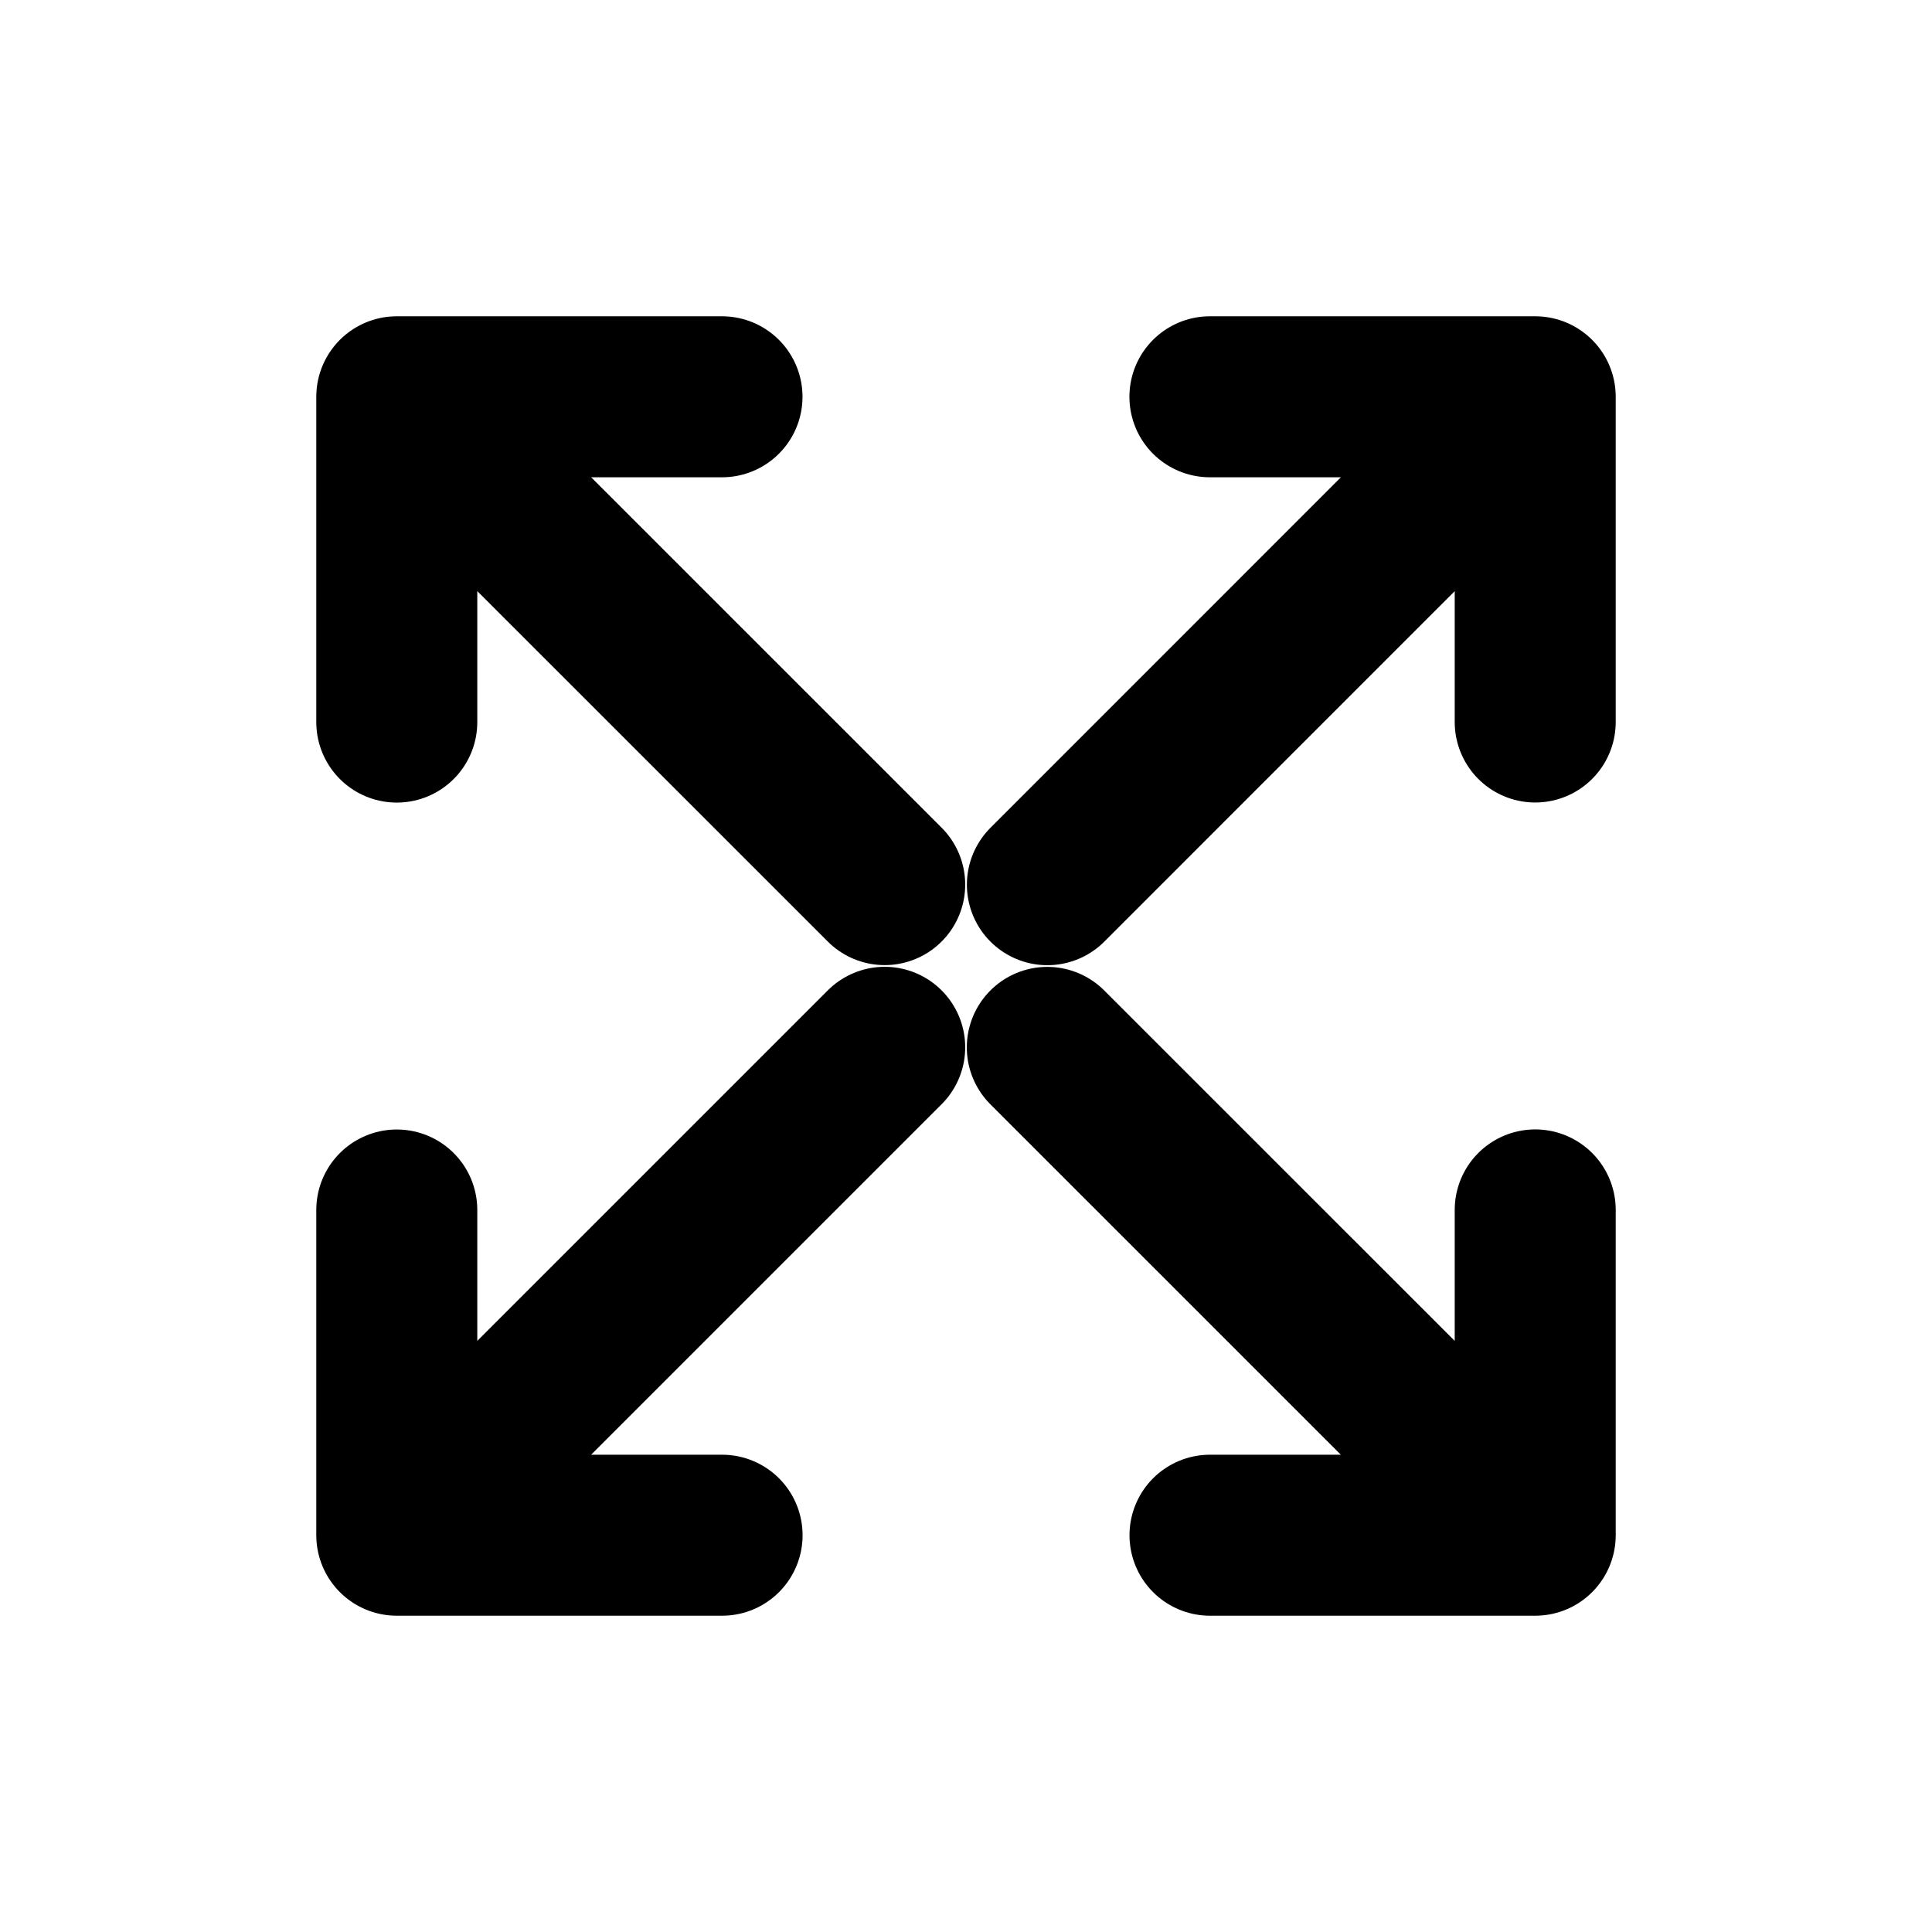 <svg width="24" height="24" viewBox="0 0 24 24" fill="none" xmlns="http://www.w3.org/2000/svg">
<g id="expand-02">
<path id="Icon" d="M13.011 10.99L19.071 4.929M19.071 4.929L15.03 4.929M19.071 4.929L19.071 8.969M10.99 13.01L4.929 19.071M4.929 19.071L8.97 19.071M4.929 19.071L4.929 15.031M13.01 13.011L19.071 19.071M19.071 19.071L19.071 15.03M19.071 19.071L15.031 19.071M10.99 10.989L4.929 4.929M4.929 4.929L4.929 8.97M4.929 4.929L8.969 4.929" stroke="currentColor" stroke-width="2" stroke-linecap="round" stroke-linejoin="round"/>
</g>
</svg>
